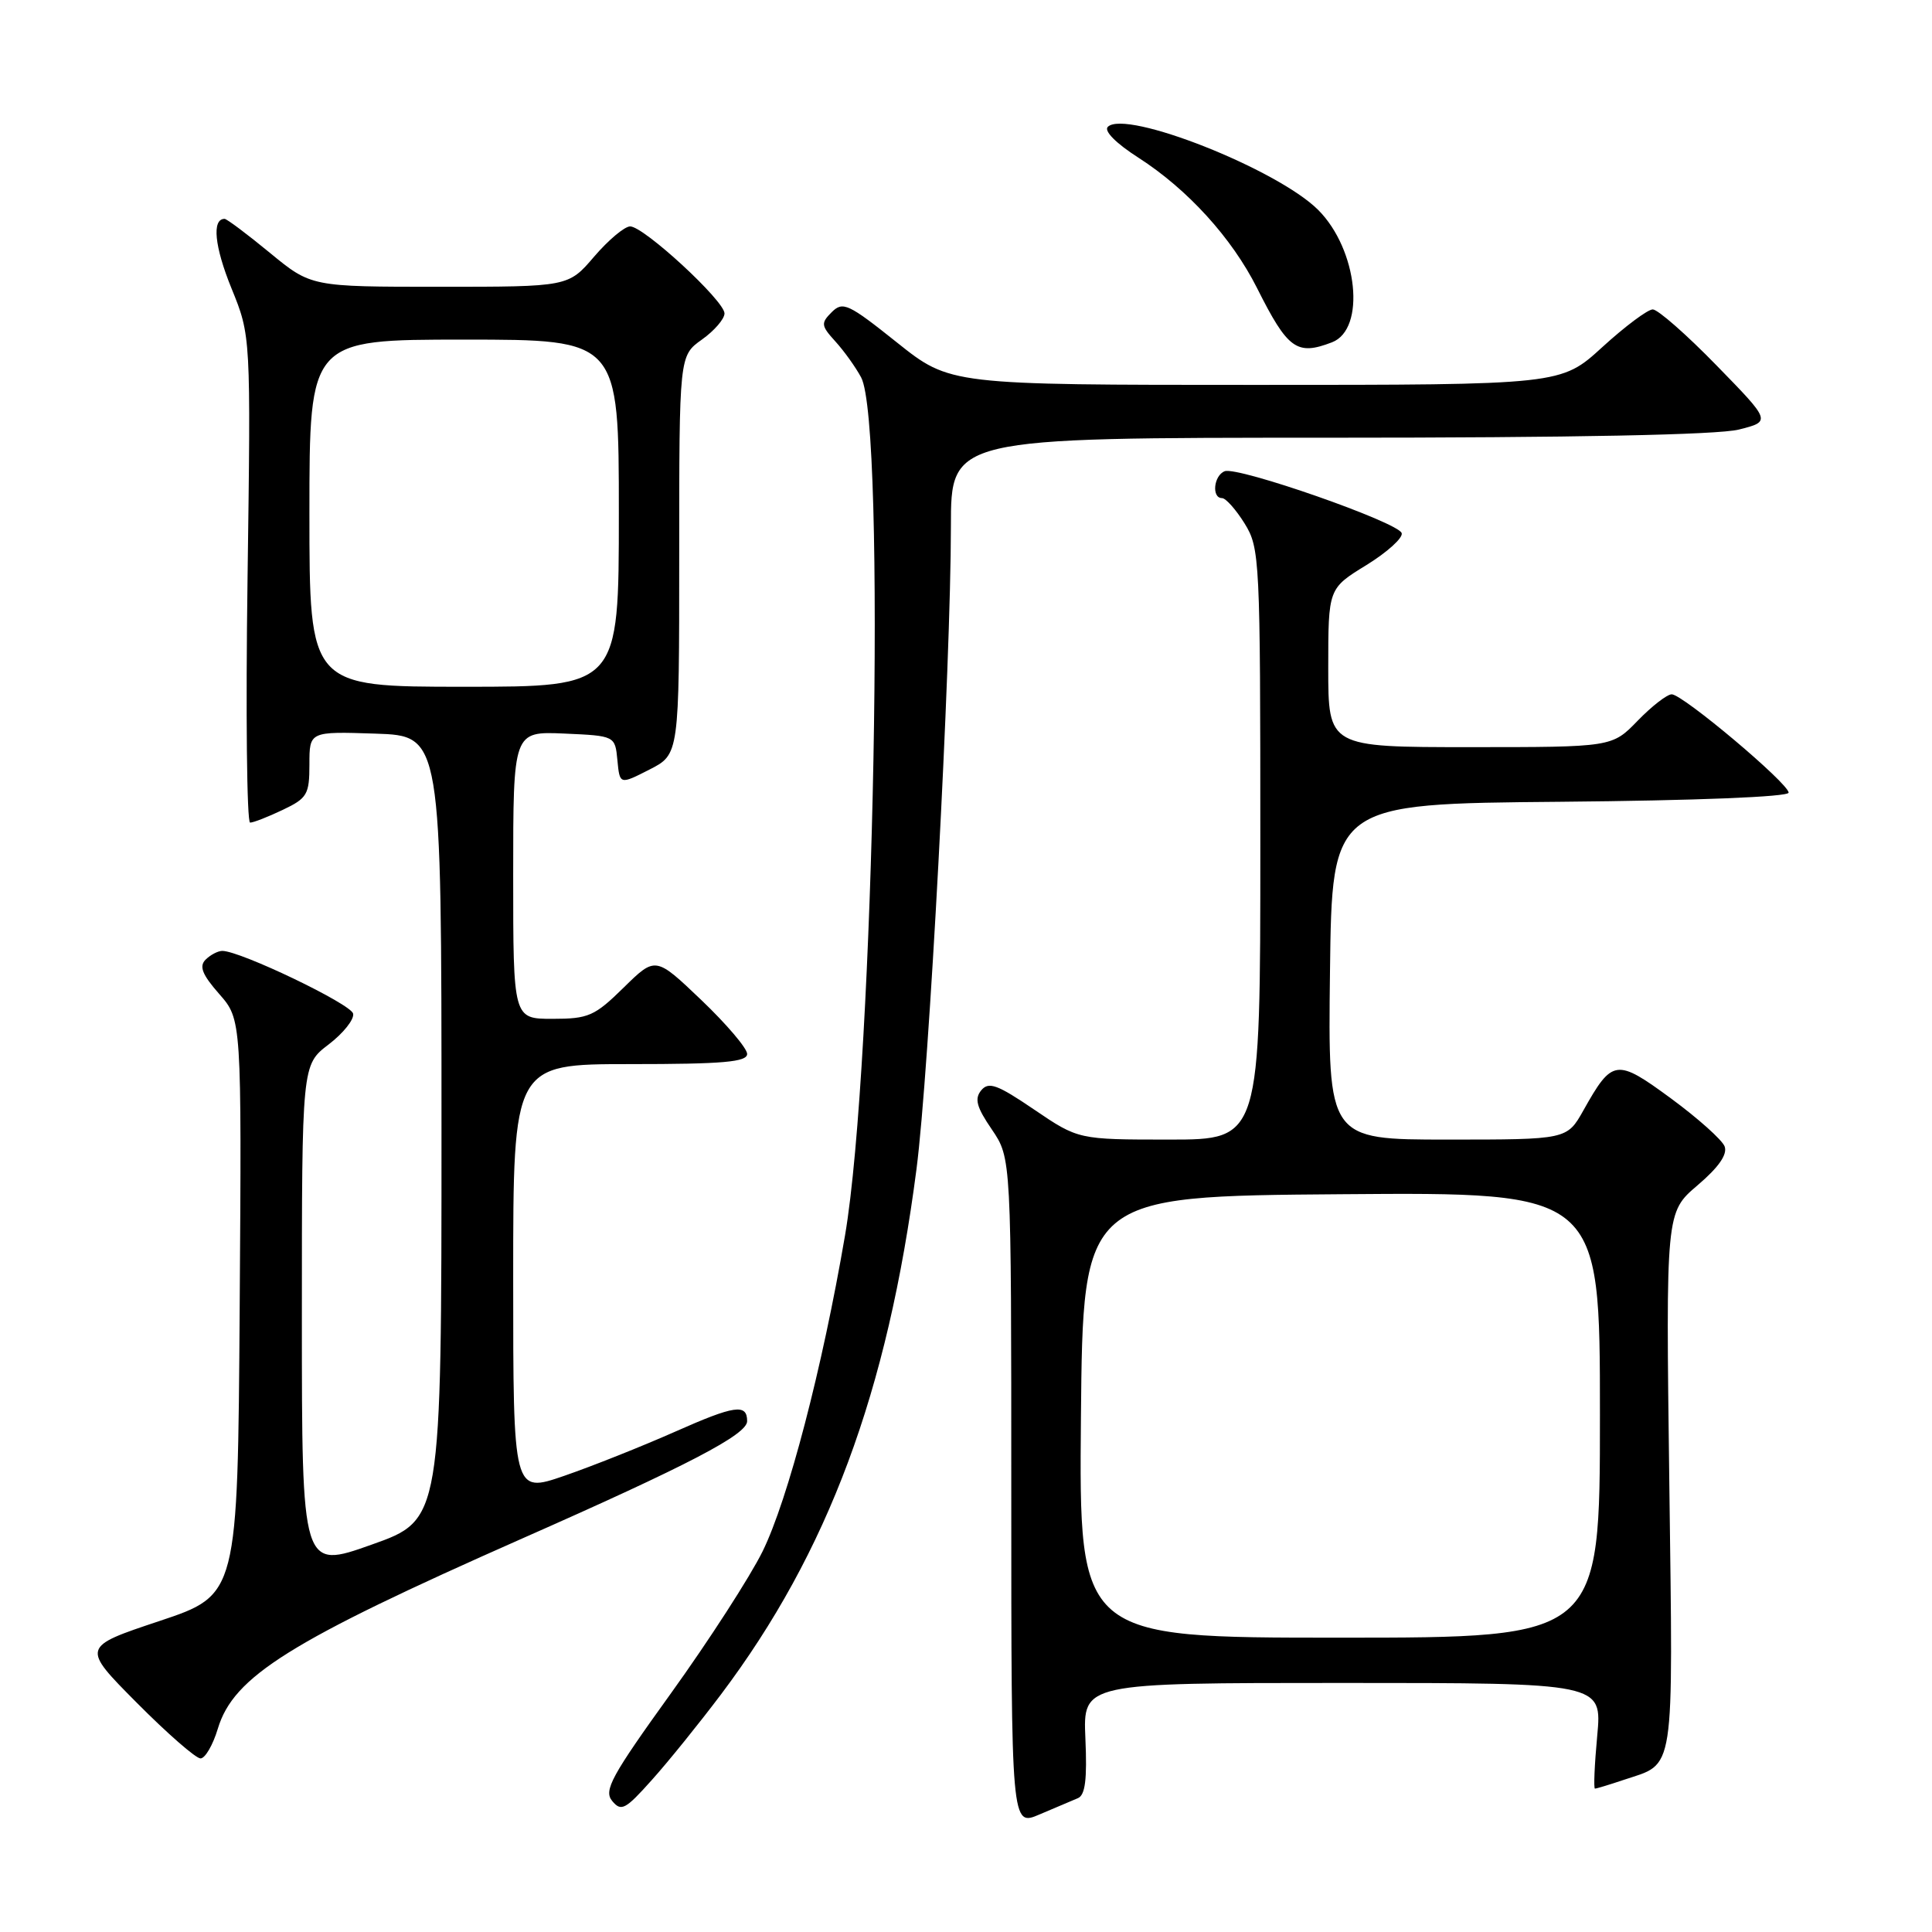<?xml version="1.0" encoding="UTF-8" standalone="no"?>
<!DOCTYPE svg PUBLIC "-//W3C//DTD SVG 1.1//EN" "http://www.w3.org/Graphics/SVG/1.1/DTD/svg11.dtd" >
<svg xmlns="http://www.w3.org/2000/svg" xmlns:xlink="http://www.w3.org/1999/xlink" version="1.1" viewBox="0 0 256 256">
 <g >
 <path fill="currentColor"
d=" M 142.82 238.27 C 143.80 237.87 144.06 235.78 143.82 230.36 C 143.50 223.00 143.50 223.00 177.89 223.00 C 212.29 223.00 212.29 223.00 211.64 230.00 C 211.28 233.85 211.15 237.00 211.34 237.00 C 211.54 237.00 213.23 236.49 215.10 235.86 C 222.04 233.53 221.69 235.83 221.19 196.33 C 220.73 160.64 220.73 160.64 224.93 157.06 C 227.75 154.66 228.92 152.96 228.52 151.90 C 228.18 151.03 224.99 148.18 221.43 145.56 C 214.16 140.22 213.65 140.29 209.81 147.13 C 207.63 151.00 207.63 151.00 191.80 151.00 C 175.96 151.00 175.96 151.00 176.23 128.75 C 176.50 106.50 176.50 106.50 206.75 106.24 C 224.70 106.08 237.00 105.59 237.00 105.03 C 237.00 103.81 222.97 92.00 221.51 92.00 C 220.90 92.00 218.87 93.57 217.00 95.50 C 213.61 99.00 213.61 99.00 194.80 99.00 C 176.00 99.00 176.00 99.00 176.00 88.49 C 176.00 77.98 176.00 77.98 181.05 74.88 C 183.82 73.17 185.93 71.26 185.73 70.64 C 185.27 69.20 164.02 61.78 162.28 62.44 C 160.82 63.00 160.52 66.00 161.92 66.00 C 162.42 66.00 163.77 67.52 164.92 69.37 C 166.93 72.63 167.00 73.97 167.00 111.87 C 167.00 151.00 167.00 151.00 154.95 151.00 C 142.89 151.00 142.89 151.00 137.04 147.03 C 132.14 143.70 131.01 143.29 130.02 144.47 C 129.10 145.59 129.39 146.69 131.43 149.67 C 134.00 153.46 134.00 153.46 134.00 197.75 C 134.00 242.03 134.00 242.03 137.75 240.42 C 139.81 239.54 142.10 238.57 142.82 238.27 Z  M 95.55 224.50 C 109.73 205.65 117.61 184.48 121.44 154.91 C 123.11 142.08 125.99 88.14 126.00 69.75 C 126.00 58.00 126.00 58.00 176.06 58.00 C 208.56 58.00 227.62 57.62 230.40 56.92 C 234.69 55.84 234.69 55.84 227.45 48.42 C 223.48 44.34 219.67 41.00 219.00 41.00 C 218.33 41.00 215.32 43.25 212.31 46.00 C 206.84 51.00 206.84 51.00 166.37 51.00 C 125.89 51.00 125.89 51.00 118.85 45.38 C 112.40 40.23 111.68 39.90 110.21 41.36 C 108.75 42.82 108.79 43.15 110.68 45.23 C 111.82 46.48 113.36 48.62 114.10 50.00 C 117.43 56.15 115.84 141.05 111.97 163.70 C 108.96 181.32 104.42 198.69 101.05 205.56 C 99.40 208.91 93.94 217.37 88.92 224.35 C 81.00 235.35 79.96 237.25 81.12 238.64 C 82.31 240.08 82.87 239.78 86.36 235.87 C 88.52 233.47 92.65 228.35 95.55 224.50 Z  M 28.86 229.07 C 30.94 222.13 38.36 217.49 69.17 203.87 C 91.28 194.11 99.00 190.08 99.00 188.31 C 99.00 185.96 97.33 186.21 89.47 189.70 C 85.09 191.64 78.46 194.28 74.75 195.56 C 68.00 197.88 68.00 197.88 68.00 169.44 C 68.00 141.00 68.00 141.00 83.50 141.00 C 95.83 141.00 99.00 140.72 99.00 139.65 C 99.00 138.91 96.27 135.70 92.93 132.51 C 86.86 126.72 86.86 126.72 82.64 130.86 C 78.79 134.64 77.98 135.00 73.21 135.00 C 68.00 135.00 68.00 135.00 68.00 115.95 C 68.00 96.91 68.00 96.91 74.75 97.20 C 81.50 97.50 81.50 97.50 81.81 100.74 C 82.12 103.98 82.12 103.98 86.06 101.97 C 90.00 99.96 90.00 99.96 90.00 73.55 C 90.00 47.14 90.00 47.14 93.00 45.00 C 94.65 43.83 96.00 42.26 96.00 41.53 C 96.00 39.86 85.31 30.00 83.50 30.00 C 82.76 30.00 80.62 31.80 78.73 34.00 C 75.31 38.00 75.31 38.00 58.27 38.00 C 41.23 38.00 41.23 38.00 35.76 33.50 C 32.76 31.03 30.05 29.00 29.76 29.00 C 28.05 29.00 28.42 32.67 30.67 38.20 C 33.24 44.50 33.24 44.50 32.80 76.75 C 32.55 94.49 32.71 109.00 33.14 109.00 C 33.58 109.00 35.52 108.24 37.47 107.31 C 40.71 105.77 41.00 105.27 41.00 101.28 C 41.00 96.92 41.00 96.92 49.75 97.21 C 58.50 97.50 58.50 97.50 58.50 149.44 C 58.50 201.39 58.50 201.39 49.25 204.67 C 40.00 207.96 40.00 207.96 40.00 174.53 C 40.00 141.10 40.00 141.10 43.54 138.40 C 45.49 136.91 46.96 135.07 46.79 134.31 C 46.52 133.04 31.85 126.00 29.46 126.00 C 28.88 126.00 27.88 126.52 27.24 127.16 C 26.36 128.04 26.79 129.14 29.05 131.71 C 32.02 135.10 32.02 135.10 31.76 173.22 C 31.50 211.33 31.50 211.33 21.14 214.79 C 10.79 218.24 10.79 218.24 18.12 225.62 C 22.15 229.68 25.95 233.00 26.57 233.00 C 27.18 233.00 28.21 231.23 28.86 229.07 Z  M 176.49 45.36 C 181.02 43.63 179.92 33.08 174.67 27.82 C 169.27 22.42 149.14 14.46 146.79 16.81 C 146.25 17.35 147.87 18.99 150.87 20.91 C 157.37 25.09 163.22 31.52 166.56 38.16 C 170.64 46.29 171.83 47.15 176.49 45.36 Z  M 143.23 187.75 C 143.50 158.50 143.50 158.50 177.75 158.24 C 212.00 157.97 212.00 157.97 212.00 187.49 C 212.00 217.00 212.00 217.00 177.48 217.00 C 142.97 217.00 142.97 217.00 143.23 187.75 Z  M 41.00 68.00 C 41.00 45.00 41.00 45.00 61.50 45.00 C 82.00 45.00 82.00 45.00 82.00 68.00 C 82.00 91.00 82.00 91.00 61.50 91.00 C 41.00 91.00 41.00 91.00 41.00 68.00 Z "/>
</g>
</svg>